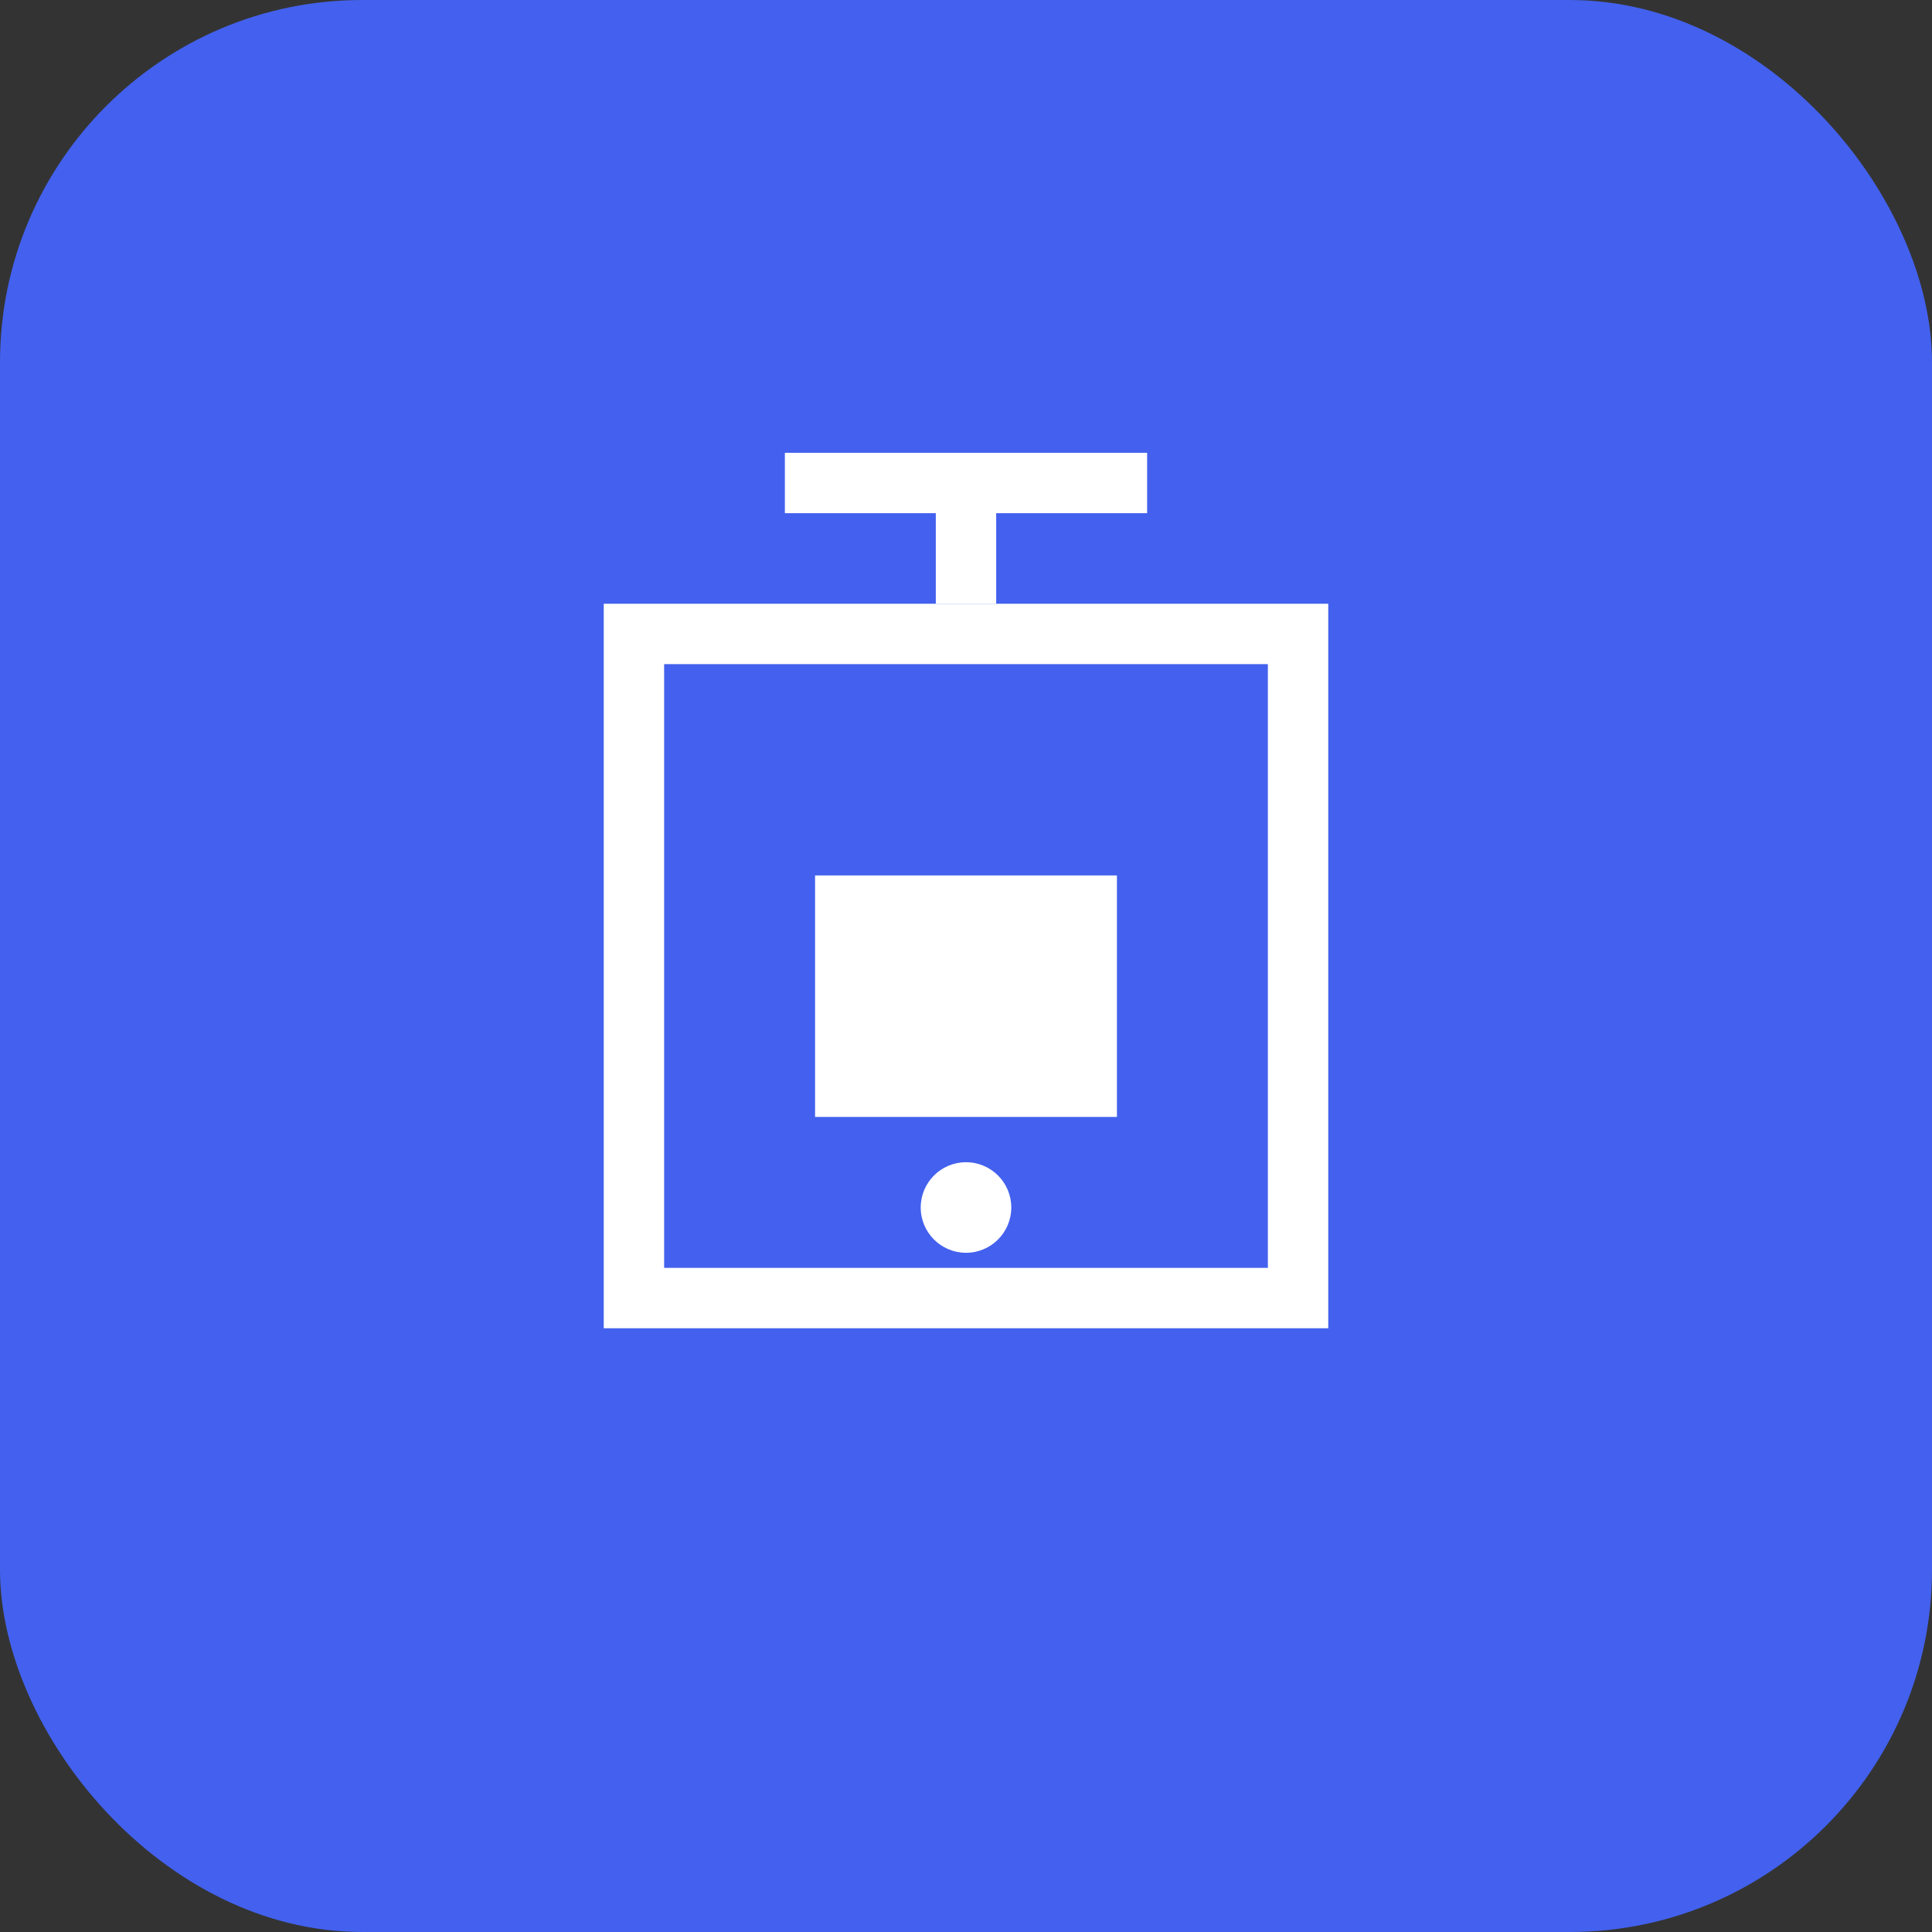 <svg xmlns="http://www.w3.org/2000/svg" width="64" height="64" viewBox="0 0 64 64">
  <rect x="0" y="0" width="64" height="64" fill="#333333" stroke="none"/>
  <rect width="64" height="64" rx="12" fill="#4361ee"/>
  <path d="M20,44V20h24v24H20z M22,42h20V22H22V42z" fill="white"/>
  <path d="M28,30h8v2h-8V30z M28,34h8v2h-8V34z M32,20v-4 M26,16h12" stroke="white" stroke-width="2" fill="none"/>
  <circle cx="32" cy="40" r="1.5" fill="white"/>
</svg>